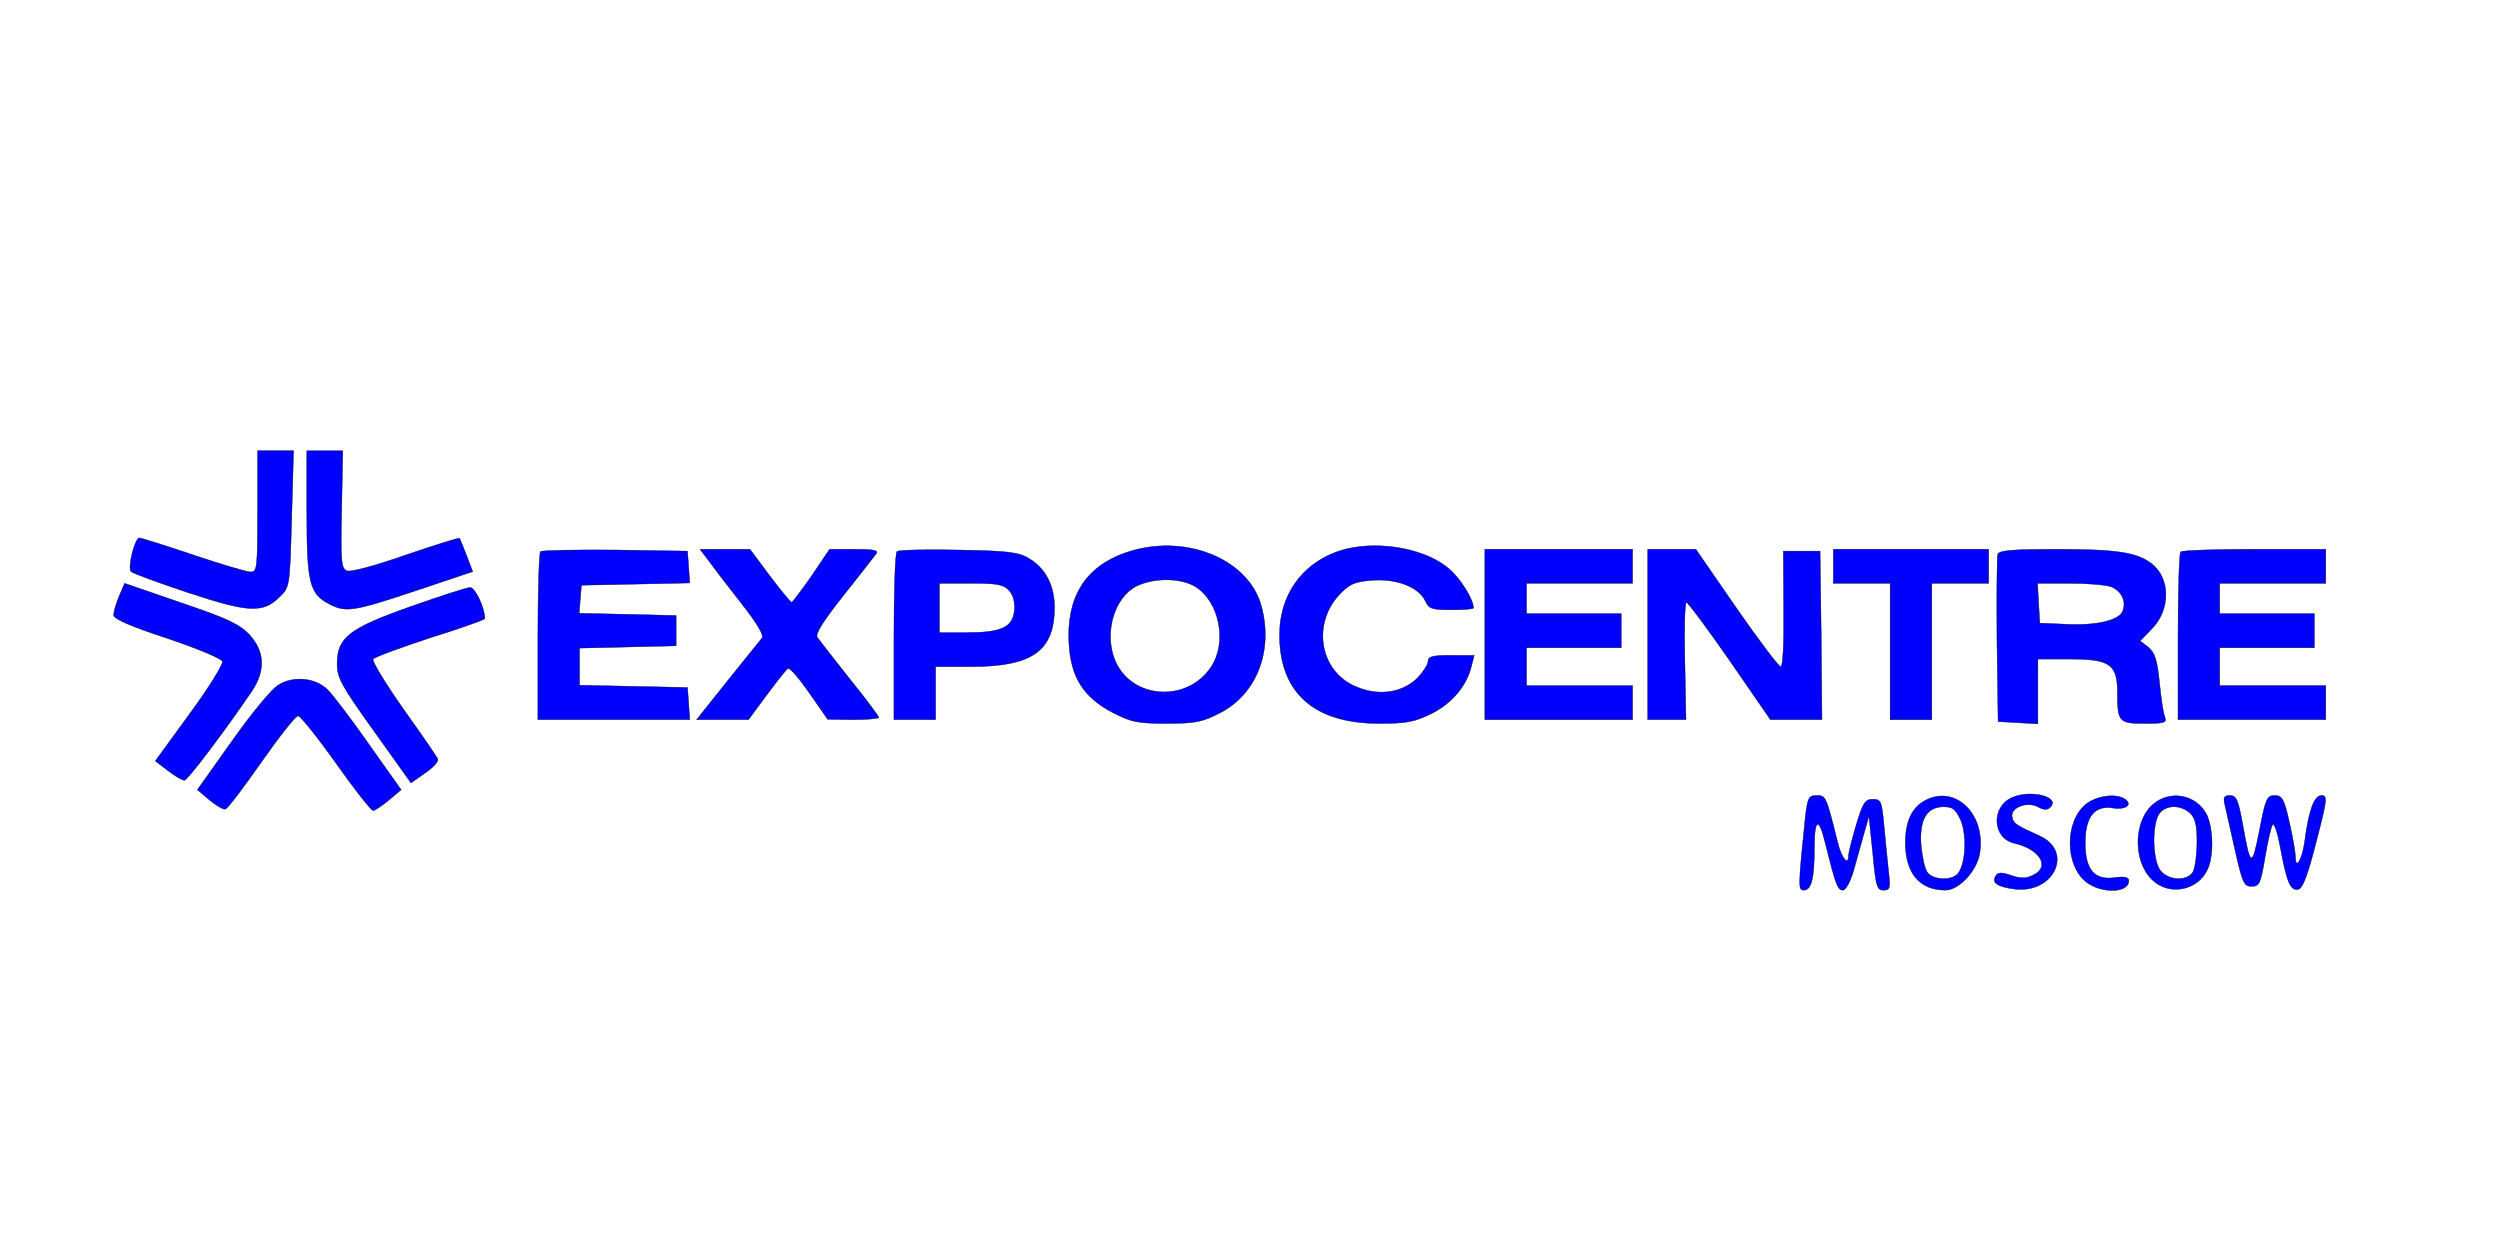 <?xml version="1.0" standalone="no"?>
<!DOCTYPE svg PUBLIC "-//W3C//DTD SVG 20010904//EN"
 "http://www.w3.org/TR/2001/REC-SVG-20010904/DTD/svg10.dtd">
<svg version="1.0" xmlns="http://www.w3.org/2000/svg"
 width="660pt" height="330pt" viewBox="0 0 660 330"
 preserveAspectRatio="xMidYMid meet">

<g transform="translate(0,330) scale(0.1,-0.1)"
fill="blue" stroke="black">
<path d="M680 1950 c0 -147 -1 -160 -18 -160 -10 0 -78 20 -152 45 -74 25
-138 45 -142 45 -12 0 -32 -80 -22 -89 5 -5 74 -30 152 -56 160 -53 197 -54
241 -10 26 25 26 29 31 205 l5 180 -47 0 -48 0 0 -160z"/>
<path d="M810 1945 c0 -184 7 -213 60 -240 43 -22 61 -20 226 35 l152 51 -16
42 c-9 23 -17 44 -19 46 -1 2 -65 -18 -141 -44 -80 -28 -146 -46 -156 -42 -15
6 -17 23 -14 162 l3 155 -47 0 -48 0 0 -165z"/>
<path d="M2972 1841 c-107 -37 -157 -118 -150 -240 5 -89 38 -142 117 -183 47
-24 64 -28 141 -28 77 0 94 4 141 28 97 50 141 164 109 282 -34 126 -205 194
-358 141z m184 -90 c63 -39 85 -147 41 -212 -63 -95 -210 -85 -253 17 -30 72
-3 167 57 197 46 22 116 22 155 -2z"/>
<path d="M3555 1851 c-108 -27 -176 -113 -177 -225 -1 -154 90 -236 263 -236
72 0 93 4 138 26 54 27 94 74 106 127 l7 27 -61 0 c-49 0 -61 -3 -61 -16 0 -8
-13 -28 -28 -44 -41 -40 -105 -49 -166 -21 -91 40 -112 162 -42 239 28 30 40
36 88 40 65 5 124 -18 141 -55 9 -20 17 -23 69 -23 32 0 58 2 58 5 0 22 -33
76 -63 102 -60 53 -179 76 -272 54z"/>
<path d="M1427 1844 c-4 -4 -7 -106 -7 -226 l0 -218 201 0 200 0 -3 43 -3 42
-142 3 -143 3 0 49 0 49 128 3 127 3 0 40 0 40 -128 3 -128 3 3 37 3 37 143 3
143 3 -3 42 -3 42 -191 3 c-104 1 -193 -1 -197 -4z"/>
<path d="M1876 1813 c15 -21 54 -71 86 -112 36 -46 55 -78 50 -85 -5 -6 -46
-57 -91 -113 l-82 -103 69 0 68 0 48 65 c26 35 51 67 56 70 5 3 30 -26 57 -65
l48 -69 68 -1 c37 0 67 3 67 6 0 3 -34 49 -77 102 -42 53 -80 102 -85 109 -7
8 14 42 68 110 43 54 82 104 87 111 7 9 -5 12 -57 12 l-66 0 -47 -70 c-27 -38
-50 -69 -53 -70 -3 0 -29 32 -58 70 l-52 70 -66 0 -66 0 28 -37z"/>
<path d="M2368 1844 c-5 -4 -8 -106 -8 -226 l0 -218 55 0 55 0 0 70 0 70 98 0
c158 1 215 42 216 155 0 59 -23 104 -68 131 -26 16 -56 20 -186 22 -85 2 -158
0 -162 -4z m296 -103 c11 -12 16 -31 14 -52 -4 -45 -34 -59 -125 -59 l-73 0 0
65 0 65 83 0 c70 0 87 -3 101 -19z"/>
<path d="M3920 1625 l0 -225 195 0 195 0 0 45 0 45 -140 0 -140 0 0 50 0 50
125 0 125 0 0 45 0 45 -125 0 -125 0 0 40 0 40 140 0 140 0 0 45 0 45 -195 0
-195 0 0 -225z"/>
<path d="M4350 1625 l0 -225 50 0 51 0 -3 155 c-2 85 0 155 4 155 4 0 56 -70
115 -155 l107 -155 68 0 68 0 -2 223 -3 222 -48 0 -49 0 1 -152 c1 -92 -2
-153 -8 -153 -5 0 -58 70 -117 155 l-107 155 -64 0 -63 0 0 -225z"/>
<path d="M4840 1805 l0 -45 75 0 75 0 0 -180 0 -180 55 0 55 0 0 180 0 180 75
0 75 0 0 45 0 45 -205 0 -205 0 0 -45z"/>
<path d="M5274 1837 c-2 -7 -3 -109 -2 -227 l3 -215 53 -3 52 -3 0 85 0 86 85
0 c106 0 125 -14 125 -89 0 -77 4 -81 72 -81 53 0 59 2 53 18 -4 9 -10 50 -14
91 -6 59 -12 77 -29 92 l-22 17 29 30 c52 51 52 136 0 175 -39 29 -92 37 -252
37 -111 0 -149 -3 -153 -13z m299 -86 c28 -11 41 -39 31 -64 -9 -25 -70 -39
-149 -35 l-70 3 -3 53 -3 52 85 0 c47 0 96 -4 109 -9z"/>
<path d="M5757 1843 c-4 -3 -7 -105 -7 -225 l0 -218 195 0 195 0 0 45 0 45
-140 0 -140 0 0 50 0 50 125 0 125 0 0 45 0 45 -125 0 -125 0 0 40 0 40 140 0
140 0 0 45 0 45 -188 0 c-104 0 -192 -3 -195 -7z"/>
<path d="M314 1725 c-8 -19 -14 -41 -14 -49 0 -10 46 -30 141 -61 77 -26 143
-53 146 -61 3 -7 -36 -70 -86 -138 l-91 -125 34 -26 c18 -14 37 -25 43 -25 8
0 105 128 177 234 38 56 35 106 -6 151 -27 28 -60 43 -181 84 l-148 51 -15
-35z"/>
<path d="M1085 1699 c-164 -58 -195 -82 -195 -152 0 -37 12 -58 98 -178 l97
-136 37 26 c21 14 36 31 34 37 -2 5 -43 65 -91 132 -47 67 -83 126 -80 132 3
5 71 30 150 56 80 25 145 48 145 51 0 28 -26 83 -39 82 -9 0 -79 -23 -156 -50z"/>
<path d="M734 1491 c-17 -10 -72 -77 -122 -148 l-91 -128 32 -27 c18 -15 37
-26 42 -24 6 1 48 57 95 124 47 67 90 122 97 122 6 0 51 -56 100 -125 48 -68
93 -125 98 -125 6 1 24 13 42 28 l32 27 -85 120 c-46 66 -95 130 -108 143 -32
33 -92 39 -132 13z"/>
<path d="M5313 1195 c-57 -24 -54 -107 4 -121 70 -16 97 -64 49 -85 -18 -9
-33 -8 -57 0 -25 9 -34 8 -40 -1 -12 -18 3 -29 48 -35 106 -14 159 100 66 141
-60 27 -68 32 -71 49 -5 25 39 42 68 27 16 -9 25 -9 33 -1 27 27 -51 47 -100
26z"/>
<path d="M4766 1143 c-19 -185 -19 -193 -4 -193 20 0 28 30 28 113 0 77 12 81
29 10 27 -108 32 -123 46 -123 8 0 20 22 29 53 8 28 20 72 27 97 l13 45 10
-97 c8 -87 11 -98 28 -98 18 0 19 5 14 48 -3 26 -8 80 -12 120 -6 67 -8 72
-30 72 -20 0 -26 -9 -44 -69 -11 -37 -20 -73 -20 -80 0 -29 -19 -6 -29 37 -30
121 -31 122 -55 122 -21 0 -24 -6 -30 -57z"/>
<path d="M5081 1186 c-34 -19 -50 -54 -51 -109 0 -82 37 -127 106 -127 35 0
81 49 90 94 19 105 -64 187 -145 142z m96 -53 c16 -40 12 -115 -8 -139 -15
-19 -64 -18 -80 2 -7 8 -14 40 -17 69 -6 70 14 105 59 105 25 0 32 -6 46 -37z"/>
<path d="M5519 1185 c-63 -34 -73 -152 -19 -207 37 -37 120 -39 120 -3 0 9
-11 12 -38 8 -53 -7 -77 21 -77 92 0 68 24 99 72 92 35 -6 55 9 32 24 -21 13
-60 10 -90 -6z"/>
<path d="M5687 1179 c-54 -42 -58 -150 -6 -201 44 -44 121 -30 147 27 17 36
15 110 -3 146 -27 50 -93 64 -138 28z m95 -26 c13 -12 18 -31 18 -75 0 -33 -5
-68 -10 -79 -14 -25 -62 -25 -85 1 -21 23 -25 113 -7 148 15 27 57 30 84 5z"/>
<path d="M5873 1178 c3 -13 15 -67 27 -120 20 -89 24 -98 44 -98 21 0 24 7 36
78 7 42 16 81 20 85 4 5 13 -22 20 -60 17 -93 27 -115 47 -111 12 2 25 36 48
126 29 112 30 122 14 122 -20 0 -34 -39 -45 -124 -7 -47 -24 -74 -24 -38 0 11
-7 52 -16 91 -14 62 -19 71 -39 71 -20 0 -24 -8 -40 -92 -20 -101 -24 -99 -45
20 -11 60 -16 72 -33 72 -15 0 -18 -5 -14 -22z"/>
</g>
</svg>
